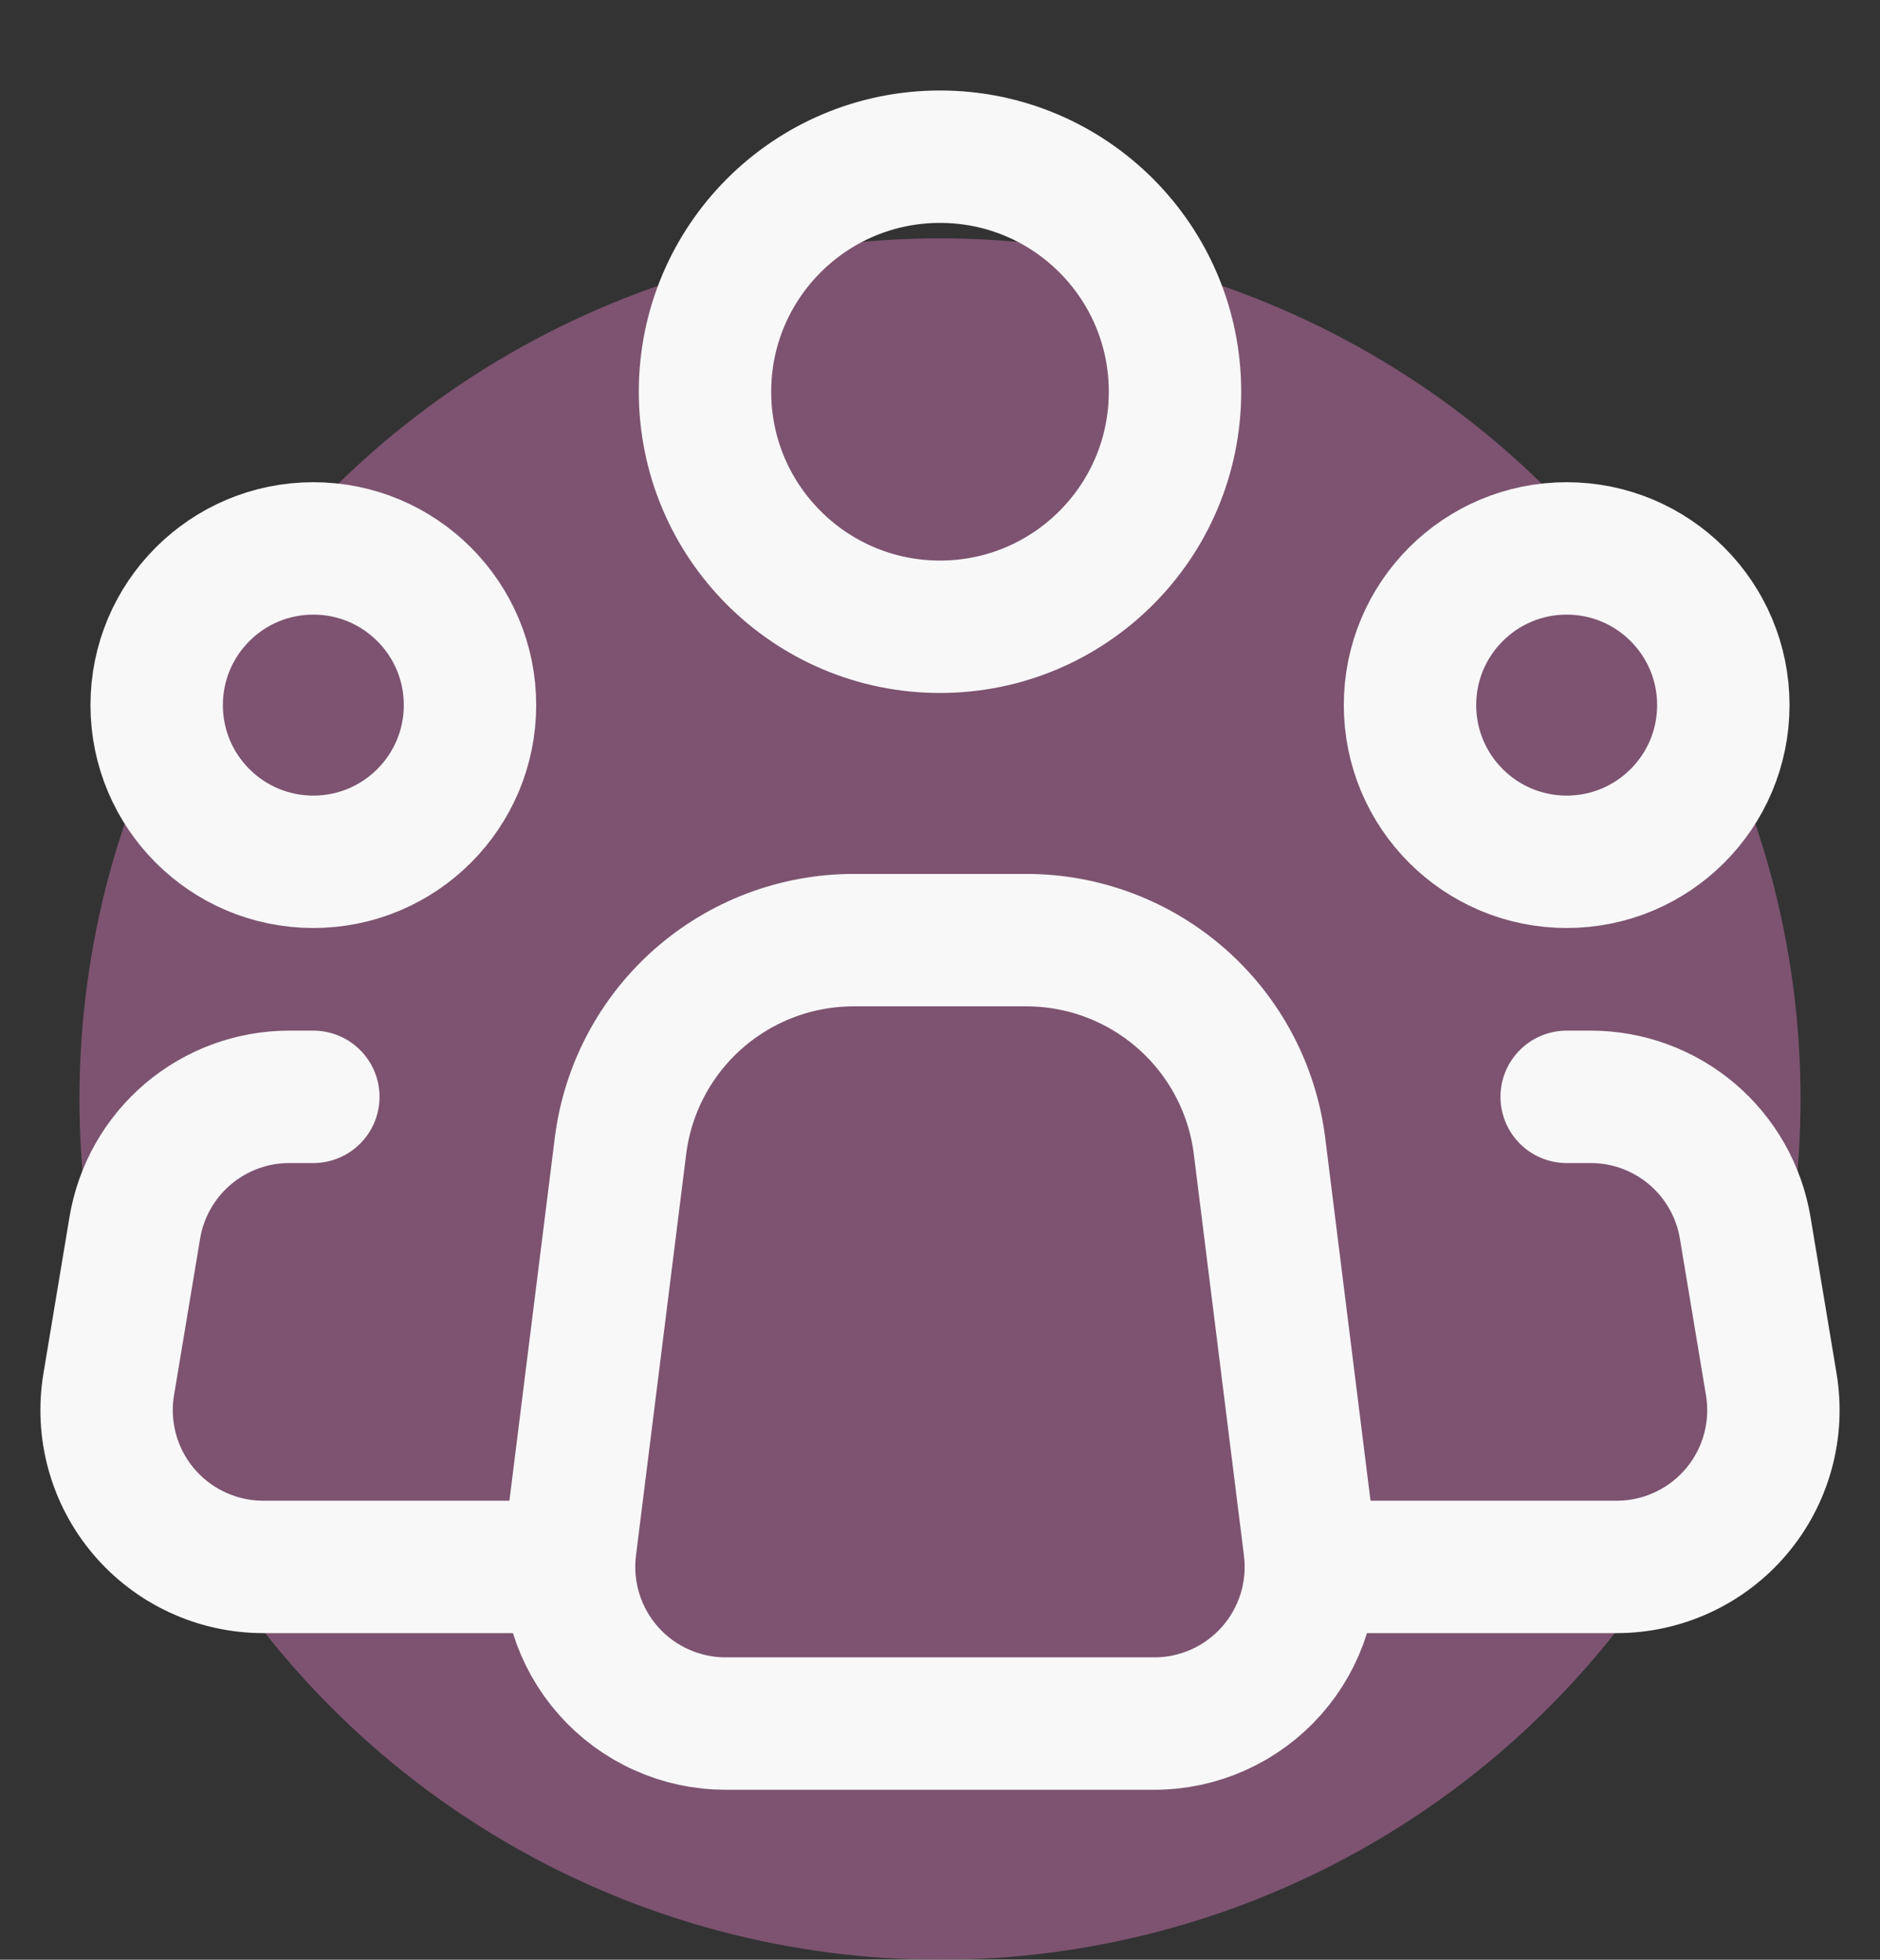 <svg width="71" height="74" viewBox="0 0 71 74" fill="none" xmlns="http://www.w3.org/2000/svg">
<rect x="0" y="0" width="71" height="74" fill="#333333" stroke="none"/>
<circle cx="35.5" cy="41.5" r="32.5" fill="#A56492" fill-opacity="0.65"/>
<path d="M49.46 58.433L47.567 43.275C47.299 41.127 46.255 39.152 44.633 37.721C43.011 36.289 40.921 35.499 38.757 35.5H32.237C30.074 35.501 27.986 36.291 26.365 37.722C24.744 39.154 23.701 41.128 23.433 43.275L21.537 58.433C21.433 59.266 21.507 60.111 21.755 60.913C22.002 61.715 22.418 62.455 22.974 63.084C23.529 63.713 24.212 64.217 24.978 64.561C25.743 64.906 26.573 65.084 27.412 65.083H43.588C44.427 65.084 45.257 64.905 46.022 64.56C46.786 64.216 47.469 63.712 48.025 63.083C48.58 62.454 48.995 61.714 49.243 60.912C49.49 60.111 49.564 59.266 49.46 58.433V58.433Z" stroke="#F8F8F8" stroke-width="5" stroke-linecap="round" stroke-linejoin="round"/>
<path d="M35.5 23.667C40.401 23.667 44.375 19.693 44.375 14.792C44.375 9.89 40.401 5.917 35.5 5.917C30.599 5.917 26.625 9.89 26.625 14.792C26.625 19.693 30.599 23.667 35.5 23.667Z" stroke="#F8F8F8" stroke-width="5"/>
<path d="M11.833 32.542C15.101 32.542 17.75 29.893 17.75 26.625C17.75 23.357 15.101 20.708 11.833 20.708C8.566 20.708 5.917 23.357 5.917 26.625C5.917 29.893 8.566 32.542 11.833 32.542Z" stroke="#F8F8F8" stroke-width="5"/>
<path d="M59.167 32.542C62.434 32.542 65.083 29.893 65.083 26.625C65.083 23.357 62.434 20.708 59.167 20.708C55.899 20.708 53.25 23.357 53.25 26.625C53.25 29.893 55.899 32.542 59.167 32.542Z" stroke="#F8F8F8" stroke-width="5"/>
<path d="M11.833 41.417H10.928C9.527 41.416 8.172 41.913 7.103 42.818C6.035 43.724 5.322 44.978 5.091 46.36L4.106 52.277C3.965 53.124 4.01 53.993 4.238 54.821C4.466 55.65 4.872 56.419 5.428 57.074C5.983 57.73 6.675 58.257 7.455 58.618C8.234 58.98 9.084 59.167 9.943 59.167H20.708" stroke="#F8F8F8" stroke-width="5" stroke-linecap="round" stroke-linejoin="round"/>
<path d="M59.167 41.417H60.072C61.472 41.416 62.828 41.913 63.897 42.818C64.965 43.724 65.678 44.978 65.909 46.36L66.894 52.277C67.035 53.124 66.99 53.993 66.762 54.821C66.534 55.65 66.128 56.419 65.572 57.074C65.017 57.73 64.325 58.257 63.545 58.618C62.766 58.98 61.916 59.167 61.057 59.167H50.292" stroke="#F8F8F8" stroke-width="5" stroke-linecap="round" stroke-linejoin="round"/>
</svg>
